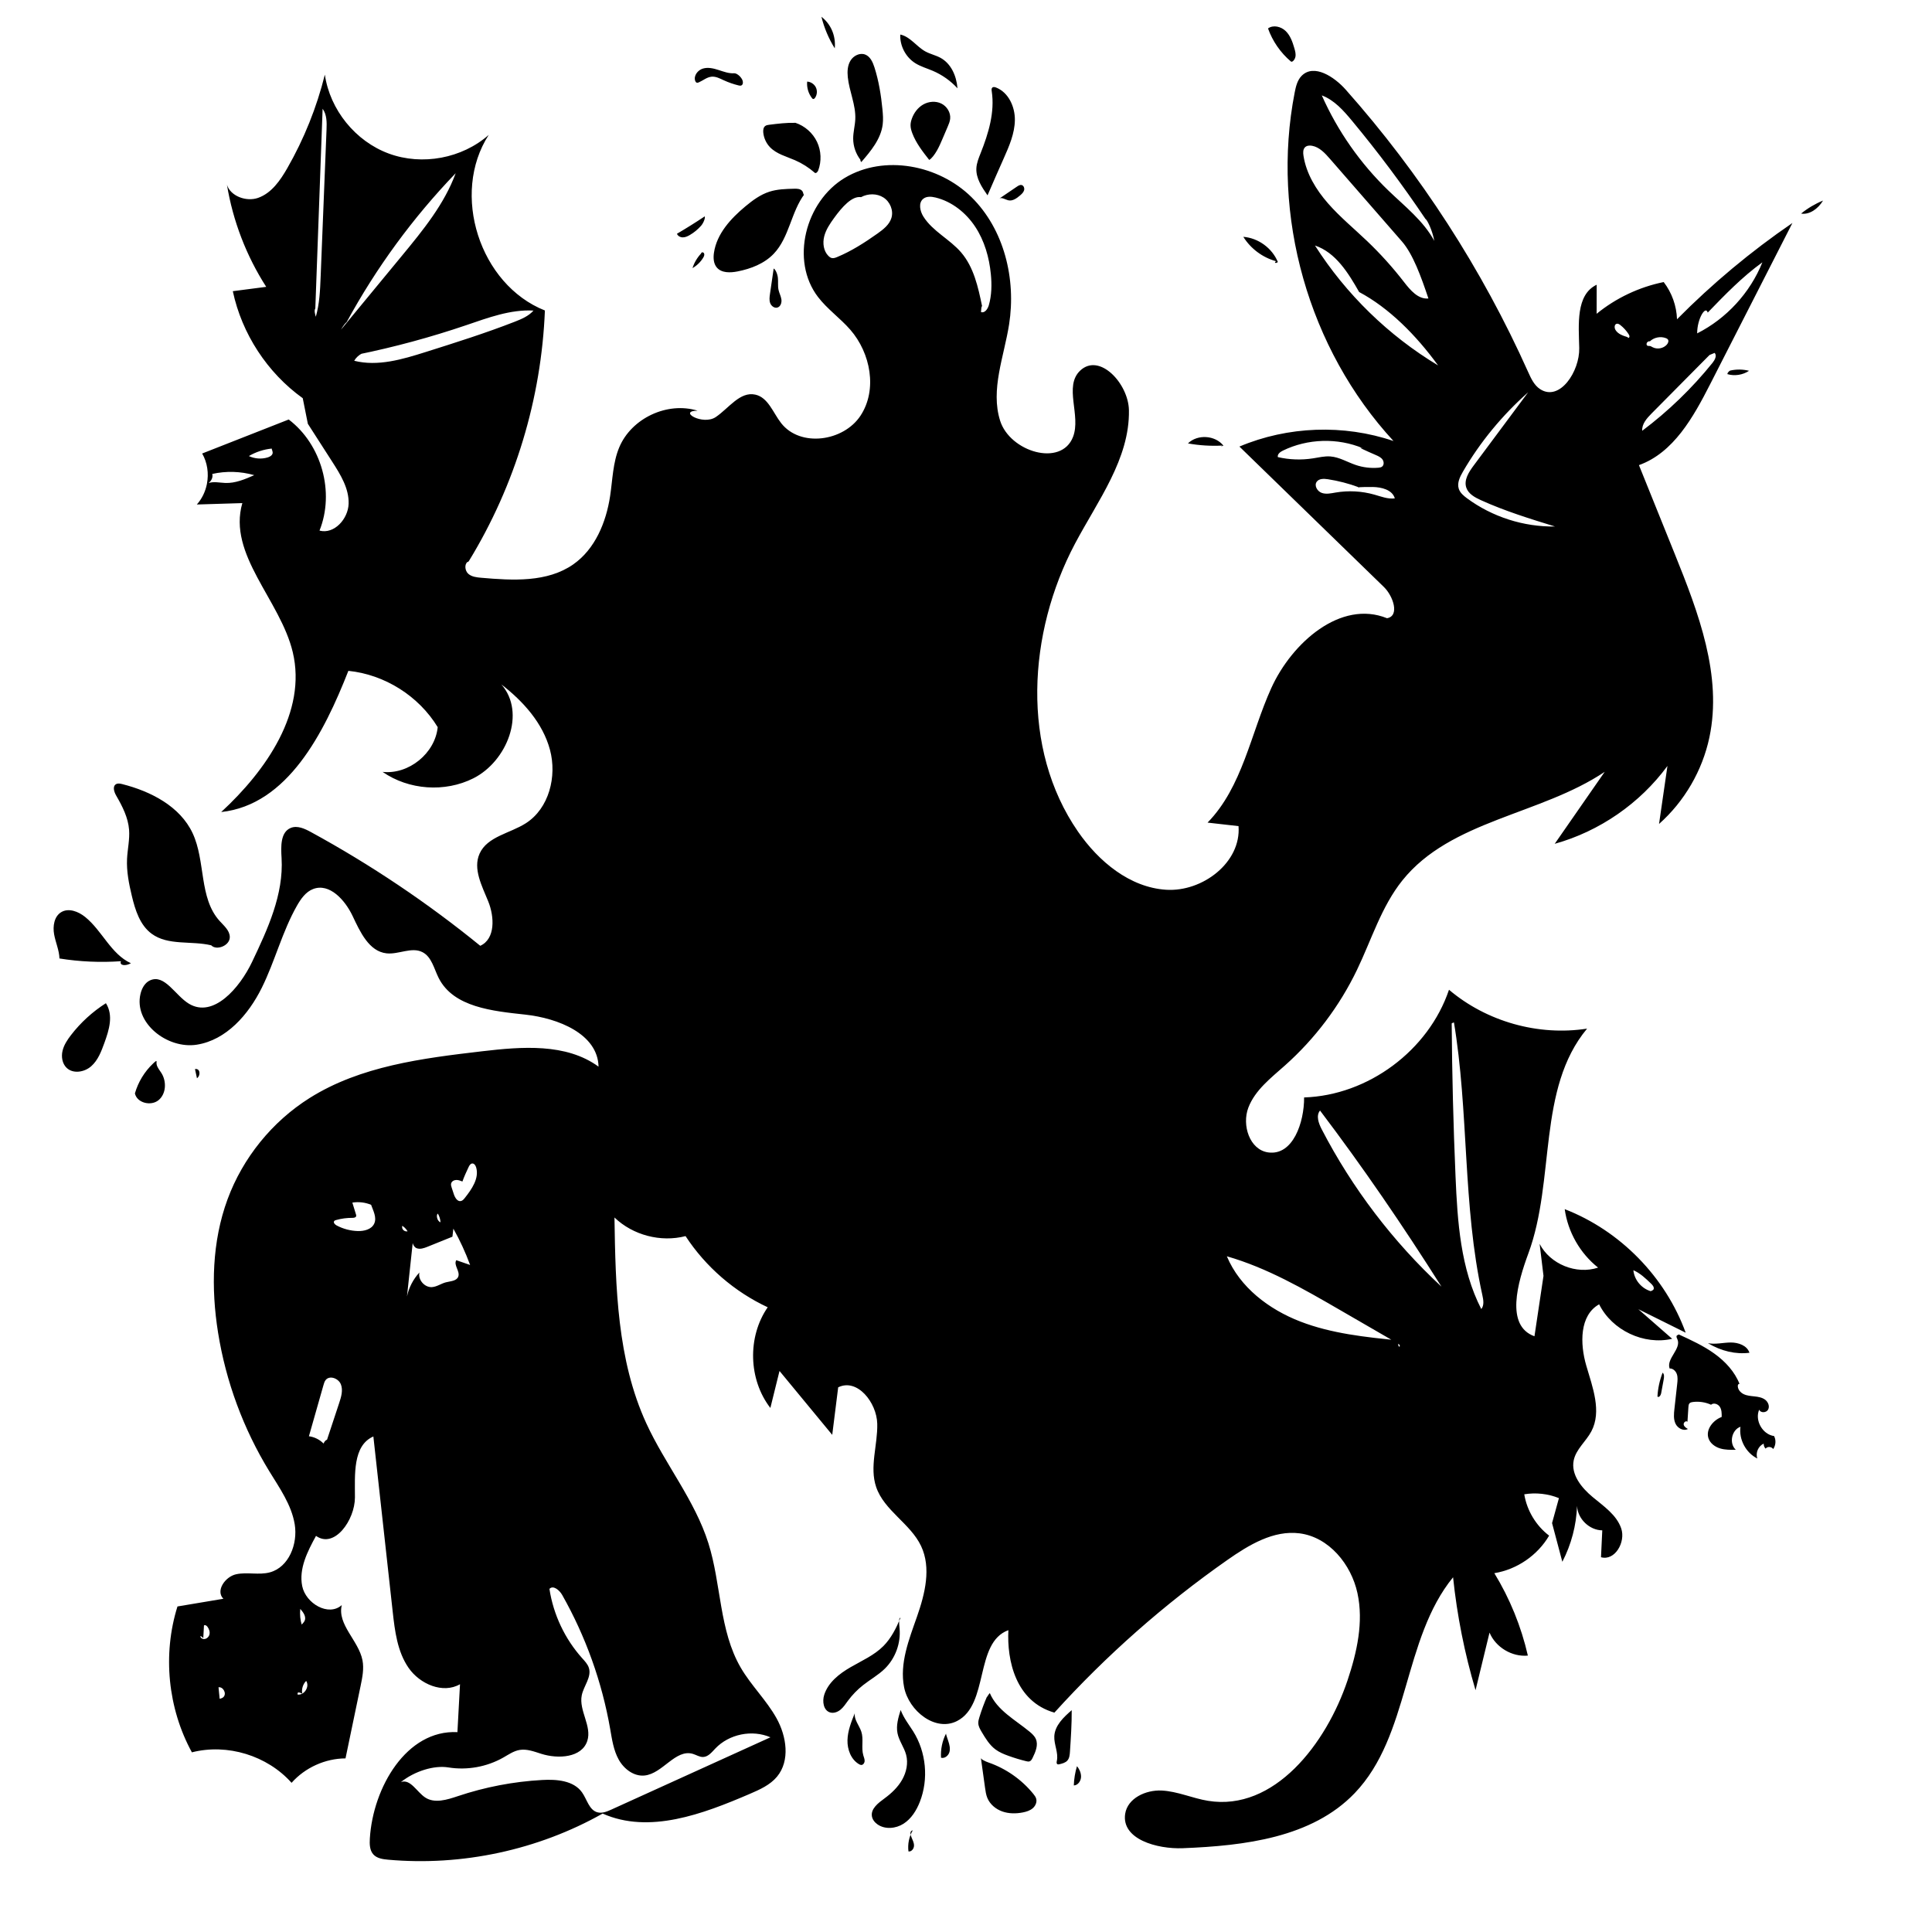 <?xml version="1.0" encoding="utf-8"?>
<svg version="1.1" xmlns="http://www.w3.org/2000/svg" xmlns:xlink="http://www.w3.org/1999/xlink" x="0px" y="0px" width="2000px"
	 height="2000px" viewBox="0 0 2000 2000" style="enable-background:new 0 0 2000 2000;" xml:space="preserve">
<g id="Layer_3">
	<path class="st1" d="M1406.53,504.39c-1.51,0.1-1.61,0.21,0.71,0.26C1407,504.56,1406.77,504.47,1406.53,504.39z M1406.53,504.39
		c-1.51,0.1-1.61,0.21,0.71,0.26C1407,504.56,1406.77,504.47,1406.53,504.39z M1406.53,504.39c-1.51,0.1-1.61,0.21,0.71,0.26
		C1407,504.56,1406.77,504.47,1406.53,504.39z M1406.53,504.39c-1.51,0.1-1.61,0.21,0.71,0.26
		C1407,504.56,1406.77,504.47,1406.53,504.39z M1406.53,504.39c-1.51,0.1-1.61,0.21,0.71,0.26
		C1407,504.56,1406.77,504.47,1406.53,504.39z M1406.53,504.39c-1.51,0.1-1.61,0.21,0.71,0.26
		C1407,504.56,1406.77,504.47,1406.53,504.39z M1406.53,504.39c-1.51,0.1-1.61,0.21,0.71,0.26
		C1407,504.56,1406.77,504.47,1406.53,504.39z M1406.53,504.39c-1.51,0.1-1.61,0.21,0.71,0.26
		C1407,504.56,1406.77,504.47,1406.53,504.39z M1406.53,504.39c-1.51,0.1-1.61,0.21,0.71,0.26
		C1407,504.56,1406.77,504.47,1406.53,504.39z M1406.53,504.39c-1.51,0.1-1.61,0.21,0.71,0.26
		C1407,504.56,1406.77,504.47,1406.53,504.39z M1406.53,504.39c-1.51,0.1-1.61,0.21,0.71,0.26
		C1407,504.56,1406.77,504.47,1406.53,504.39z M1406.53,504.39c-1.51,0.1-1.61,0.21,0.71,0.26
		C1407,504.56,1406.77,504.47,1406.53,504.39z M1406.53,504.39c-1.51,0.1-1.61,0.21,0.71,0.26
		C1407,504.56,1406.77,504.47,1406.53,504.39z M1406.53,504.39c-1.51,0.1-1.61,0.21,0.71,0.26
		C1407,504.56,1406.77,504.47,1406.53,504.39z M1406.53,504.39c-1.51,0.1-1.61,0.21,0.71,0.26
		C1407,504.56,1406.77,504.47,1406.53,504.39z M1406.53,504.39c-1.51,0.1-1.61,0.21,0.71,0.26
		C1407,504.56,1406.77,504.47,1406.53,504.39z M1406.53,504.39c-1.51,0.1-1.61,0.21,0.71,0.26
		C1407,504.56,1406.77,504.47,1406.53,504.39z M1406.53,504.39c-1.51,0.1-1.61,0.21,0.71,0.26
		C1407,504.56,1406.77,504.47,1406.53,504.39z M1406.53,504.39c-1.51,0.1-1.61,0.21,0.71,0.26
		C1407,504.56,1406.77,504.47,1406.53,504.39z M1406.53,504.39c-1.51,0.1-1.61,0.21,0.71,0.26
		C1407,504.56,1406.77,504.47,1406.53,504.39z M1696.63,481.5c35.83-12.86,56.29-49.64,73.59-83.54
		c28.43-55.71,56.85-111.41,85.28-167.12c-42.87,29.33-82.93,62.75-119.47,99.67c-0.44-13.85-5.33-27.53-13.78-38.52
		c-25.34,5.13-49.38,16.51-69.42,32.84c0.02-10.02,0.03-20.05,0.05-30.08c-21.79,10.41-18.61,41.44-18.07,65.58
		s-20.16,55.64-40.44,42.54c-6.22-4.02-9.49-11.18-12.52-17.94c-47.58-106.21-111.48-205.1-188.77-292.12
		c-11.92-13.42-32.84-27.08-45.55-14.41c-4.51,4.51-6.07,11.11-7.29,17.38c-24.83,127.29,14.34,265.43,102.28,360.75
		c-51.5-17.49-109.38-15.41-159.49,5.75c49.86,48.46,99.72,96.92,149.58,145.38c9.69,9.42,16.54,30.06,3.21,32.31
		c-47.92-19.4-98.56,25.37-119.87,72.47c-21.31,47.11-29.77,102.14-65.9,139.12c10.69,1.21,21.38,2.42,32.06,3.63
		c2.91,37.61-37.33,68.29-74.97,65.88c-37.65-2.42-69.79-29.21-91.24-60.24c-59.37-85.94-51.97-205.65-3.11-297.97
		c23.55-44.5,56.76-87.91,55.86-138.24c-0.49-27.5-30.47-59.87-50.46-40.98c-17.25,16.32,1.15,46.49-7.41,68.64
		c-12.17,31.5-65.34,15.41-75.48-16.81c-10.14-32.21,4.08-66.34,9.31-99.71c7.37-46.99-5.09-98.37-39-131.74
		c-33.9-33.36-90.28-44.32-131.09-19.89c-40.81,24.44-56.64,85.56-27.72,123.32c9.64,12.59,22.96,21.89,33.38,33.84
		c21.11,24.18,28.27,62.2,10.62,89.01c-17.66,26.81-62.35,33.01-82.15,7.74c-8.41-10.74-13.42-26.56-26.73-29.52
		c-15.9-3.54-27.44,14.05-40.93,23.18c-13.48,9.14-39.79-6.35-18.88-6.57c-31.28-9.63-68.46,7.79-81.09,37.99
		c-6.61,15.83-6.88,33.46-9.44,50.42c-4.12,27.21-15.56,54.88-38.1,70.66c-26.92,18.85-62.73,16.75-95.47,13.88
		c-4.68-0.41-9.71-0.97-13.23-4.08c-3.52-3.11-4.17-9.74-0.86-12.27c0.8,0,1-0.19,1.73-1.39c47.52-77.79,74.8-167.84,78.42-258.93
		c-67.59-26.8-97.63-120.68-58.17-181.74c-27.63,24.32-68.85,32.02-103.39,19.31c-34.54-12.71-60.95-45.3-66.23-81.72
		c-8.39,33.85-21.51,66.52-38.85,96.78c-7.32,12.76-16.37,25.9-30.24,30.78c-12.3,4.33-28.62-1.83-32.25-13.52
		c6.19,37.48,20.1,73.67,40.64,105.63c-11.53,1.5-23.05,2.99-34.58,4.49c9.38,44.15,35.73,84.48,72.4,110.79
		c1.76,8.83,3.52,17.65,5.28,26.48c8.45,13.15,16.9,26.3,25.35,39.45c8.51,13.24,17.33,27.55,16.86,43.28
		c-0.47,15.72-14.94,31.9-30.14,27.84c15.92-39.68,2.19-89.19-31.88-115.01c-29.86,11.73-59.73,23.47-89.59,35.2
		c5.43,9.39,6.98,20.74,4.93,31.37c-0.03,0.13-0.05,0.27-0.08,0.41c-1.57,7.76-5.07,15.11-10.37,21.01
		c15.7-0.48,31.4-0.96,47.1-1.44c-15.42,53.39,39.31,100.25,52.2,154.31c14.72,61.73-27.42,122.49-74.09,165.5
		c68.75-7.46,106.39-81.81,131.66-146.17c37.57,3.8,72.84,26.03,92.48,58.3c-2.71,27.1-29.98,49.24-57.06,46.31
		c27.06,18.8,64.5,21.45,93.95,6.65c34.88-17.53,54.79-67.88,29.01-97.2c22.64,17.47,42.88,39.99,50.3,67.6
		c7.42,27.62-0.92,60.77-25.03,76.15c-16.42,10.48-39.82,13.63-47.81,31.4c-7.08,15.75,2.44,33.42,8.93,49.43
		c6.5,16,7.5,38.88-8.24,45.99c-54.66-44.51-113.42-83.97-175.3-117.74c-6.47-3.53-14.11-7.08-20.92-4.27
		c-10.79,4.46-10.15,19.55-9.46,31.19c2.25,37.65-14.37,73.57-30.59,107.62c-12.74,26.72-39.96,58.44-65.32,43.17
		c-14.25-8.58-25.09-31.05-40.25-24.18c-5.38,2.43-8.5,8.2-9.87,13.94c-7.21,30.08,27.75,57.47,58.3,52.64s53.42-31.07,67.18-58.77
		c13.75-27.7,21.23-58.33,36.53-85.21c4.03-7.07,9.07-14.25,16.67-17.16c17.04-6.52,33.12,11.49,40.92,27.99
		c7.79,16.49,16.96,36.6,35.1,38.59c12.5,1.36,25.9-6.94,37.12-1.26c9.65,4.89,12.01,17.24,16.9,26.89
		c15.35,30.28,55.94,34.13,89.7,37.81c33.75,3.68,74.96,19.91,75.73,53.85c-33.63-24.49-79.39-20.73-120.71-15.89
		c-61.73,7.23-125.77,15.26-178.37,48.36c-38.79,24.41-69.17,61.92-85,104.93c-16.1,43.74-17.15,91.92-9.79,137.94
		c8.1,50.66,26.22,99.7,53.01,143.46c10.68,17.46,23.02,34.8,26.35,55c3.32,20.2-6,44.37-25.76,49.71
		c-11.28,3.05-23.46-0.52-34.88,1.97c-11.41,2.49-21.54,17.18-13.2,25.37c-15.85,2.66-31.69,5.31-47.54,7.97
		c-15.55,49.59-10.03,105.41,14.93,151c36.65-9.35,78.04,3.32,103.18,31.57c13.96-15.74,34.79-25.18,55.84-25.29
		c5.21-25.01,10.42-50.01,15.62-75.02c1.83-8.76,3.66-17.82,1.94-26.61c-3.99-20.39-26.36-36.9-21.41-57.08
		c-13.7,12.23-37.34-1.67-40.98-19.67c-3.63-18,5.48-35.86,14.3-51.97c19.05,13.62,40.28-16.41,40.29-39.83
		c0-23.42-2.39-53.7,19.08-63.07c6.66,60.35,13.32,120.7,19.98,181.06c2.24,20.34,4.83,41.63,16.47,58.46
		c11.65,16.83,35.48,27.13,53.24,16.96c-0.9,16.53-1.79,33.06-2.68,49.59c-52.72-2.63-87.38,57.29-90.65,109.97
		c-0.36,5.84-0.28,12.35,3.67,16.67c3.72,4.06,9.7,4.92,15.19,5.41c76.58,6.87,155.13-10.01,222.12-47.75
		c48.18,21.43,103.66,0.53,152.11-20.28c10.4-4.47,21.22-9.24,28.44-17.96c13.67-16.5,9.88-41.72-0.54-60.44
		c-10.42-18.72-26.32-33.9-37.08-52.43c-22.37-38.5-20.04-86.23-33.43-128.7c-14.04-44.57-44.85-81.78-64.33-124.26
		c-30.17-65.8-31.81-140.6-32.92-212.98c19.1,18.35,47.94,25.9,73.58,19.27c20.81,31.79,50.62,57.61,85.05,73.67
		c-21.16,30.57-19.99,74.82,2.75,104.23c3.16-12.77,6.31-25.53,9.47-38.3c18.19,22.05,36.39,44.09,54.58,66.13
		c2.05-16.39,4.1-32.78,6.16-49.18c19.71-9.77,39.91,15.7,40.44,37.69c0.53,21.99-8.2,44.66-1.13,65.49
		c8.28,24.4,35.42,37.76,46.47,61.03c10.76,22.66,4.1,49.48-4.19,73.16c-8.29,23.67-18.21,48.46-13.35,73.07
		c4.87,24.61,32.33,46.37,54.71,35.04c33.55-16.97,17.91-81.24,53.24-94.1c-1.56,31.08,7.32,73.81,47.64,85.36
		c53.55-59.15,113.75-112.28,179.1-158.06c22.26-15.59,47.73-30.99,74.69-27.54c30.38,3.88,53.45,31.98,59.93,61.92
		s-0.52,61.14-10.24,90.19c-22.03,65.81-75.99,135.96-144.49,124.78c-16.18-2.65-31.55-9.84-47.92-10.64
		c-16.37-0.81-35.31,7.88-37.81,24.08c-4.05,26.34,33.01,36.67,59.63,35.62c63.87-2.53,133.71-10.85,177.95-56.98
		c57.18-59.63,49.63-159.48,101.86-223.49c4.12,39.57,11.91,78.76,23.26,116.89c4.83-19.87,9.66-39.74,14.48-59.61
		c6.37,15.23,23.24,25.35,39.68,23.8c-6.86-30.07-18.63-59.01-34.71-85.32c23.37-3.79,44.76-18.44,56.72-38.87
		c-13.57-10.31-22.98-25.96-25.73-42.78c12.02-2,24.59-0.61,35.89,3.96c-2.37,8.61-4.75,17.23-7.12,25.84
		c3.54,13.35,7.09,26.7,10.63,40.05c9.28-17.85,14.52-37.78,15.24-57.88c0.54,13.37,12.73,25.2,26.11,25.35
		c-0.44,9.27-0.88,18.54-1.32,27.81c14.35,4.1,25.73-15.62,20.94-29.75c-4.8-14.13-18.23-23.09-29.69-32.64
		c-11.47-9.54-22.49-23.19-19.52-37.81c2.36-11.59,12.75-19.64,18.28-30.08c10.96-20.69,1.31-45.61-5.26-68.08
		c-6.57-22.46-7.12-52.06,13.33-63.45c13.35,26.93,46.31,42.5,75.59,35.71c-11.68-10.22-23.37-20.44-35.05-30.66
		c16.35,8.12,32.7,16.24,49.05,24.35c-21.02-57.8-67.88-105.66-125.23-127.9c3.23,23.58,15.88,45.74,34.55,60.51
		c-22.48,7.51-49.63-3.5-60.52-24.55c1.33,11.04,2.66,22.08,3.99,33.12c-3.11,20.84-6.23,41.68-9.34,62.52
		c-30.37-10.89-17.47-55.55-6.3-85.81c28.11-76.1,8.86-170.32,60.77-232.67c-50.45,7.84-104-7.24-142.95-40.24
		c-21.15,62.82-83.73,109.34-149.98,111.48c0.15,25.83-11.53,60.42-37.12,56.91c-19.29-2.65-27.55-28.24-20.58-46.42
		c6.97-18.17,23.35-30.67,37.89-43.62c31.01-27.62,56.49-61.43,74.51-98.84c15.08-31.31,25.28-65.57,47.01-92.68
		c50.07-62.46,143.02-67.8,209.47-112.43c-17.25,24.84-34.5,49.68-51.75,74.52c46.39-12.93,88.18-41.8,116.7-80.61
		c-2.9,20.02-5.81,40.04-8.71,60.06c26.28-23.32,44.83-55.2,52.12-89.57c13.57-64-11.35-129.21-35.82-189.89
		C1721.36,542.84,1709,512.17,1696.63,481.5z M1767.83,323.6c17.83-18.45,35.78-37.02,56.58-52.04
		c-12.69,31.55-37.16,58.21-67.51,73.55C1756.81,330.3,1765.56,315.78,1767.83,323.6z M1709.78,427.96
		c19.8-19.98,39.6-39.96,59.4-59.95c0.19-0.19,0.39-0.38,0.6-0.56c1.74-0.7,3.49-1.42,5.23-2.13c2.55,2.87,0.18,7.32-2.23,10.31
		c-21.22,26.33-45.72,50.01-72.76,70.31C1699.49,438.92,1704.82,432.97,1709.78,427.96z M233.21,499.96
		c-5.78-0.23-12.19-1.73-17.34,0.12c2.99-2.34,4.77-5.92,3.87-9.45c14.28-3.22,29.37-2.78,43.45,1.26
		C253.63,496.09,243.64,500.38,233.21,499.96z M282.09,469.71c-0.78,2.13-3.09,3.25-5.26,3.89c-6.3,1.85-13.27,1.3-19.21-1.49
		c7.25-4.27,15.42-6.93,23.78-7.76C280.85,464.67,282.88,467.59,282.09,469.71z M351.15,1452.29c-4.2,12.71-8.41,25.41-12.61,38.12
		c-2.03,0.66-2.81,2.3-3.6,3.94c-4.02-4.1-9.45-6.81-15.15-7.55c5.03-17.68,10.06-35.35,15.09-53.03c0.52-1.83,1.07-3.72,2.27-5.21
		c4.14-5.12,13.3-1.64,15.72,4.48C355.28,1439.17,353.22,1446.04,351.15,1452.29z M387.35,1266.77c-2.79,5.94-10.39,7.79-16.95,7.61
		c-7.65-0.22-15.23-2.23-21.98-5.83c-1.71-0.92-3.62-2.91-2.47-4.48c0.45-0.62,1.23-0.88,1.97-1.08c5.46-1.54,11.14-2.3,16.81-2.27
		c1.56,0.01,3.57-0.23,3.97-1.75c0.17-0.62-0.02-1.27-0.21-1.88c-1.24-4.05-2.48-8.1-3.73-12.15c6.52-1.05,13.32-0.25,19.41,2.29
		C386.15,1252.96,390.37,1260.32,387.35,1266.77z M466.99,1225.2c0.51-2.21,2.88-3.58,5.15-3.69c2.26-0.12,4.45,0.74,6.56,1.58
		c1.81-5.17,4.1-10.05,6.39-14.93c0.78-1.67,1.89-3.58,3.74-3.72c2.08-0.16,3.5,2.06,4.09,4.07c3.27,11.25-4.48,22.46-11.77,31.63
		c-1.07,1.35-2.27,2.78-3.95,3.17c-3.7,0.86-6.24-3.57-7.43-7.18c-0.73-2.23-1.47-4.47-2.2-6.7
		C467.12,1228.06,466.66,1226.61,466.99,1225.2z M474.39,1321.58c-1.78,4.62-8.1,4.64-12.88,5.89c-4.9,1.27-9.23,4.58-14.28,4.93
		c-7.7,0.53-14.7-7.57-13.06-15.12c-6.41,6.92-10.91,15.6-12.86,24.82c1.97-18.42,3.94-36.83,5.91-55.26
		c0.51,2.08,1.91,4.42,4.01,5.26c3.63,1.46,7.71-0.01,11.35-1.47c8.59-3.47,17.18-6.93,25.77-10.4c0.33-2.78,0.66-5.56,0.98-8.34
		c6.77,12.04,12.57,24.63,17.33,37.6c-4.77-1.65-9.54-3.3-14.32-4.96C469.27,1309.59,476.51,1316.05,474.39,1321.58z
		 M640.51,1821.57c5.38,9.66,15.65,17.53,26.66,16.44c18.83-1.85,32.06-27.82,50.18-22.38c3.52,1.06,6.79,3.31,10.46,3.21
		c5.26-0.14,9-4.89,12.62-8.71c14.24-15.03,38.15-19.91,57.15-11.68c-54.87,24.93-109.74,49.85-164.61,74.78
		c-4.61,2.09-9.7,4.23-14.57,2.86c-8.61-2.41-10.73-13.38-15.91-20.66c-8.74-12.28-26.24-13.63-41.28-12.79
		c-29.65,1.64-59.08,7.29-87.24,16.73c-11.09,3.71-23.99,7.83-33.76,1.41c-8.78-5.76-15.29-19.55-25.16-15.98
		c14.22-11.38,34.3-17.56,49.06-15.17c19.41,3.15,39.85-0.53,56.95-10.24c5.39-3.06,10.63-6.77,16.74-7.83
		c7.61-1.32,15.22,1.69,22.59,4.01c17.48,5.52,41.88,4.06,47.57-13.37c4.99-15.28-8.89-31.41-5.73-47.17
		c1.97-9.76,10.34-18.83,7.41-28.34c-1.2-3.92-4.17-7-6.9-10.04c-17.96-19.98-29.92-45.28-33.96-71.84
		c3.89-4.17,10.37,1.3,13.18,6.26c24.32,42.95,41.21,90.09,49.69,138.72C633.55,1800.68,635.13,1811.91,640.51,1821.57z
		 M1709.15,1328.79c1.55,1.49,3.23,3.39,2.77,5.49c-0.36,1.67-3.01,2.13-3.08,2.35c-9.58-2.77-17.06-11.77-17.97-21.71
		C1697.92,1318,1703.62,1323.45,1709.15,1328.79z M1399.69,125.14c26.98,32.51,52.31,66.38,75.88,101.43
		c1.78,0.88,7.14,11.51,9.2,22.78c-11.23-20.74-30.46-35.68-47.45-52.04c-29.06-28-52.64-61.68-69-98.57
		C1381.28,103.59,1390.86,114.5,1399.69,125.14z M1350.96,152.44c1.82-1.78,4.67-2,7.18-1.56c7.7,1.37,13.45,7.62,18.58,13.52
		c24.86,28.52,49.71,57.05,74.57,85.57c11.45,13.14,19.82,36.43,27.4,59.01c-10.57,1.06-18.74-8.59-25.24-17
		c-11.63-15.06-24.4-29.23-38.16-42.37c-13.58-12.96-28.16-24.95-40.52-39.07c-12.36-14.13-22.58-30.84-25.42-49.39
		C1348.88,158.11,1348.77,154.59,1350.96,152.44z M1322.82,473.19c-0.7-2.98,2.42-5.35,5.17-6.69
		c25.63-12.55,56.69-13.45,83.01-2.43c-7.58-2.1,2.83,2.45,13.25,6.99c2.55,1.11,5.23,2.32,6.87,4.57c1.65,2.24,1.77,5.86-0.49,7.49
		c-1.08,0.77-2.47,0.96-3.79,1.07c-7.9,0.67-15.94-0.31-23.44-2.87c-8.75-2.98-16.95-8.11-26.17-8.81
		c-6.07-0.46-12.08,1.06-18.09,1.99C1347.09,476.38,1334.69,475.93,1322.82,473.19z M1422.64,512.01
		c-12.93-3.65-26.67-4.39-39.91-2.15c-4.81,0.82-9.85,2.01-14.45,0.39c-4.6-1.62-8.05-7.49-5.26-11.49
		c2.4-3.43,7.44-3.31,11.58-2.67c10.89,1.69,21.6,4.47,31.93,8.3c2.46-0.17,8.7-0.33,14.43-0.26c9.24,0.12,20.41,2.9,22.94,11.79
		C1436.69,516.84,1429.63,513.99,1422.64,512.01z M1361.25,254.15c21.49,7.2,34.52,28.45,45.73,48.15
		c30.89,16.46,58.77,44.43,81.73,75.99C1437.42,347.46,1393.42,304.6,1361.25,254.15z M1407.24,504.65
		c-0.24-0.09-0.47-0.18-0.71-0.26C1405.02,504.49,1404.92,504.6,1407.24,504.65z M1406.53,504.39c-1.51,0.1-1.61,0.21,0.71,0.26
		C1407,504.56,1406.77,504.47,1406.53,504.39z M1406.53,504.39c-1.51,0.1-1.61,0.21,0.71,0.26
		C1407,504.56,1406.77,504.47,1406.53,504.39z M1406.53,504.39c-1.51,0.1-1.61,0.21,0.71,0.26
		C1407,504.56,1406.77,504.47,1406.53,504.39z M1406.53,504.39c-1.51,0.1-1.61,0.21,0.71,0.26
		C1407,504.56,1406.77,504.47,1406.53,504.39z M1406.53,504.39c-1.51,0.1-1.61,0.21,0.71,0.26
		C1407,504.56,1406.77,504.47,1406.53,504.39z M1406.53,504.39c-1.51,0.1-1.61,0.21,0.71,0.26
		C1407,504.56,1406.77,504.47,1406.53,504.39z M1406.53,504.39c-1.51,0.1-1.61,0.21,0.71,0.26
		C1407,504.56,1406.77,504.47,1406.53,504.39z M1406.53,504.39c-1.51,0.1-1.61,0.21,0.71,0.26
		C1407,504.56,1406.77,504.47,1406.53,504.39z M1406.53,504.39c-1.51,0.1-1.61,0.21,0.71,0.26
		C1407,504.56,1406.77,504.47,1406.53,504.39z M1406.53,504.39c-1.51,0.1-1.61,0.21,0.71,0.26
		C1407,504.56,1406.77,504.47,1406.53,504.39z M1406.53,504.39c-1.51,0.1-1.61,0.21,0.71,0.26
		C1407,504.56,1406.77,504.47,1406.53,504.39z M1406.53,504.39c-1.51,0.1-1.61,0.21,0.71,0.26
		C1407,504.56,1406.77,504.47,1406.53,504.39z M1406.53,504.39c-1.51,0.1-1.61,0.21,0.71,0.26
		C1407,504.56,1406.77,504.47,1406.53,504.39z M1406.53,504.39c-1.51,0.1-1.61,0.21,0.71,0.26
		C1407,504.56,1406.77,504.47,1406.53,504.39z M1406.53,504.39c-1.51,0.1-1.61,0.21,0.71,0.26
		C1407,504.56,1406.77,504.47,1406.53,504.39z M1406.53,504.39c-1.51,0.1-1.61,0.21,0.71,0.26
		C1407,504.56,1406.77,504.47,1406.53,504.39z M1406.53,504.39c-1.51,0.1-1.61,0.21,0.71,0.26
		C1407,504.56,1406.77,504.47,1406.53,504.39z M1406.53,504.39c-1.51,0.1-1.61,0.21,0.71,0.26
		C1407,504.56,1406.77,504.47,1406.53,504.39z M1406.53,504.39c-1.51,0.1-1.61,0.21,0.71,0.26
		C1407,504.56,1406.77,504.47,1406.53,504.39z M1406.53,504.39c-1.51,0.1-1.61,0.21,0.71,0.26
		C1407,504.56,1406.77,504.47,1406.53,504.39z M1685.08,349.05c-4.89-1.44-10.23-3.22-12.8-7.62c-1.24-2.12-1.15-5.61,1.23-6.25
		c1.41-0.38,2.83,0.51,3.98,1.42c3.29,2.61,6.15,5.77,8.43,9.31c0.57,0.89,1.13,1.95,0.82,2.97
		C1686.42,349.9,1684.75,350.34,1685.08,349.05z M1707.83,353.46c4.33-4.23,11.2-5.6,16.82-3.37c0.67,0.27,1.35,0.6,1.81,1.15
		c1.32,1.55,0.4,3.98-0.95,5.5c-3.6,4.05-10.06,5.21-14.84,2.66c-0.9-0.48-1.77-1.08-2.77-1.23c-0.86-0.12-1.8,0.08-2.55-0.34
		c-1.21-0.69-1.06-2.64-0.05-3.6S1707.77,353.01,1707.83,353.46z M1581.93,406.11c-18.81,25.29-37.63,50.58-56.44,75.87
		c-4.99,6.71-10.26,14.92-7.58,22.85c2.18,6.46,8.87,10.1,15.07,12.92c24.75,11.24,50.8,19.28,76.78,27.28
		c-32.45,0.5-64.96-9.92-91.08-29.18c-3.56-2.63-7.18-5.65-8.56-9.86c-1.94-5.94,1.13-12.25,4.26-17.66
		C1532.23,457.54,1555.23,429.76,1581.93,406.11z M326.42,319.27c2.52-68.89,5.03-137.78,7.55-206.67
		c4.47,6.06,4.35,14.24,4.05,21.77c-2.03,50.74-4.06,101.47-6.09,152.21c-0.56,13.91-1.14,27.99-5.02,41.36
		C326.01,324.65,325.1,321.37,326.42,319.27z M358.86,333.44c30.51-56.11,68.58-108.11,112.87-154.14
		c-11.77,32.07-33.9,59.09-55.63,85.44c-21.03,25.49-42.05,50.98-63.08,76.48C355.14,337.37,357.93,333.91,358.86,333.44z
		 M370.21,367.06c38.07-7.76,75.65-17.93,112.44-30.44c22.63-7.7,45.75-16.41,69.62-15.12c-5.03,5.74-12.38,8.81-19.49,11.59
		c-30.22,11.78-61.17,21.55-92.1,31.31c-24.03,7.59-49.58,15.24-74.01,9.07c1.89-3.33,4.9-6.01,8.35-7.72
		C375.19,365.73,375.38,365.7,370.21,367.06z M251.66,1703.89c0.8-0.75,0.3-2.37-0.79-2.54
		C249.79,1701.18,248.82,1702.57,251.66,1703.89z M312.87,1753.25c-0.87-4.7,0.7-9.78,4.07-13.18c3.89,5.83-1.93,15.1-8.87,14.13
		C307.92,1752.5,307.78,1750.79,312.87,1753.25z M312.6,1682.81c-1.76-5.56-2.37-11.48-1.77-17.28c2.63,3.03,5.42,6.54,5.04,10.53
		C315.49,1680.05,309.69,1683.03,312.6,1682.81z M227.69,1761.62c-0.49-4.99-0.99-9.97-1.48-14.96c4.8-0.67,8.53,6.24,5.32,9.89
		S221,1757.39,227.69,1761.62z M210.44,1695.77c0.23-4.35,0.47-8.71,0.7-13.06c1.04-0.95,2.68,0.09,3.54,1.21
		c1.82,2.39,2.9,5.54,2.06,8.42c-0.84,2.88-4.02,5.11-6.88,4.22S205.9,1691.15,210.44,1695.77z M1016.65,316.95
		c-4.07-19.72-8.58-40.36-21.69-55.64c-11.72-13.66-29.38-21.81-39.01-37.01c-3.63-5.73-5.47-14.3-0.17-18.54
		c3.44-2.75,8.4-2.33,12.68-1.29c16.9,4.11,31.45,15.71,41.05,30.22s14.51,31.75,16.21,49.06c1.06,10.77,0.9,21.79-2.08,32.19
		c-1.12,3.91-4.33,8.55-8.12,7.09C1015.71,320,1015.91,316.96,1016.65,316.95z M833.02,200.62c-14.14,18.65-15.86,45.09-32.01,62.03
		c-9.77,10.25-23.66,15.62-37.55,18.34c-7.5,1.47-16.5,1.75-21.43-4.09c-3.43-4.07-3.72-9.94-2.95-15.21
		c2.85-19.63,17.38-35.45,32.63-48.13c7.44-6.19,15.42-12.07,24.62-15.06c8.25-2.68,17.06-2.92,25.74-3.13
		c2.83-0.07,5.99-0.02,8.04,1.94C832.16,199.26,831.45,203.73,833.02,200.62z M843.38,178.8c-6.09-5.33-13.01-9.72-20.42-12.95
		c-8.95-3.9-18.99-6.37-25.79-13.39c-3.97-4.1-6.5-9.58-7.04-15.27c-0.23-2.44,0.06-5.26,2.01-6.75c1.18-0.89,2.71-1.1,4.18-1.29
		c8.89-1.11,17.77-2.22,27.17-1.99c9.67,3.21,17.91,10.49,22.28,19.69c4.37,9.2,4.82,20.19,1.21,29.71
		C846.49,177.85,844.67,179.93,843.38,178.8z M891.05,165.83c-5.02-6.29-7.83-14.3-7.84-22.35c-0.01-6.71,1.87-13.3,2.18-20.01
		c0.68-14.82-6.27-28.93-7.77-43.68c-0.6-5.87-0.24-12.13,2.87-17.15c3.11-5.02,9.6-8.28,15.11-6.18c5.31,2.03,7.91,7.92,9.64,13.33
		c4.49,14.06,6.84,28.73,8.27,43.42c0.51,5.26,0.91,10.59,0.23,15.83c-1.94,14.96-12.24,27.3-22.11,38.71
		C890.27,166.54,890.52,164.02,891.05,165.83z M961.92,165.55c-6.79-8.63-13.69-17.45-17.55-27.73c-1-2.66-1.8-5.46-1.77-8.3
		c0.02-2.22,0.54-4.41,1.28-6.51c2.14-6.11,6.24-11.65,11.87-14.85c5.63-3.19,12.83-3.82,18.65-0.98s9.87,9.31,9.21,15.75
		c-0.3,2.89-1.45,5.61-2.59,8.28c-1.77,4.15-3.55,8.3-5.32,12.45c-1.77,4.15-3.55,8.32-5.8,12.23
		C967.43,160.18,964.42,164.15,961.92,165.55z M1022.29,202.22c-5.89-8.42-12.04-17.68-11.56-27.95c0.26-5.48,2.41-10.67,4.44-15.77
		c8.12-20.42,14.78-42.39,11.46-64.11c-0.2-1.29-0.35-2.8,0.59-3.69c1-0.95,2.62-0.61,3.9-0.1c12.89,5.05,19.67,19.96,19.47,33.8
		c-0.2,13.84-5.92,26.93-11.54,39.57C1033.46,176.57,1027.86,189.18,1022.29,202.22z M991.19,91.42
		c-7.12-7.77-15.91-13.99-25.6-18.12c-6.15-2.62-12.71-4.44-18.34-8.05c-9.76-6.25-15.81-17.9-15.3-29.48
		c10.3,2.12,16.71,12.37,25.91,17.44c5,2.76,10.76,3.93,15.77,6.67C984.3,65.73,990.1,78.04,991.19,91.42z M760.06,75.85
		c-5.53,0.36-10.89-1.67-16.16-3.37c-5.27-1.7-10.98-3.09-16.28-1.48c-5.3,1.61-9.71,7.32-7.99,12.59c0.27,0.83,0.76,1.69,1.59,1.97
		c0.74,0.25,1.55-0.03,2.27-0.34c4.42-1.94,8.34-5.39,13.15-5.83c4.4-0.4,8.54,1.83,12.55,3.68c4.93,2.27,10.08,4.07,15.36,5.35
		c0.88,0.21,1.81,0.41,2.67,0.12c2.3-0.79,2.15-4.17,1.01-6.31C766.09,78.19,762.09,75.72,760.06,75.85z M840.65,101.67
		c-3.79-4.81-5.65-11.1-5.07-17.2c3.76,0.22,7.32,2.58,8.98,5.96c1.66,3.38,1.36,7.64-0.77,10.75c-0.43,0.64-1.03,1.28-1.8,1.31
		C841.21,102.51,840.49,101.52,840.65,101.67z M864.15,50.04c-6.28-10.07-10.96-21.14-13.81-32.67
		C859.68,24.6,865.39,36.31,864.15,50.04z M729.54,223.98c-9.41,6.28-19,12.28-28.75,18c0.86,2.4,3.57,3.76,6.13,3.74
		c2.55-0.02,4.96-1.14,7.17-2.43c4.39-2.55,8.35-5.82,11.7-9.63C728.35,230.72,730.26,225.56,729.54,223.98z M725.77,262.41
		c-4.04,4.3-7.11,9.51-8.91,15.14c4.51-2.57,8.35-6.3,11.05-10.72c0.79-1.29,1.5-2.83,1.03-4.27
		C728.48,261.13,726.21,260.42,725.77,262.41z M800.91,277.94c-1.27,8.75-2.54,17.51-3.82,26.26c-0.46,3.19-0.91,6.53,0.2,9.55
		c1.11,3.02,4.35,5.52,7.45,4.64c3.31-0.93,4.66-5.06,4.16-8.46c-0.49-3.4-2.24-6.49-2.97-9.85c-0.89-4.09-0.22-8.35-0.67-12.51
		C804.82,283.42,802.74,278.91,800.91,277.94z M1034.58,205.51c6.07-4.12,12.14-8.24,18.22-12.36c1.44-0.97,3.11-2,4.8-1.59
		c2.2,0.53,3.16,3.35,2.5,5.51c-0.66,2.16-2.43,3.78-4.15,5.26c-3.52,3.03-7.91,6.16-12.4,4.97
		C1040.55,206.52,1037.02,204.03,1034.58,205.51z M1864.5,221.08c6.86-5.55,14.53-10.1,22.7-13.46
		C1882.04,216.34,1872.83,222.56,1864.5,221.08z M1791.19,383.59c6.37-1.44,13.08-1.35,19.41,0.26c-6.49,4.35-14.94,5.65-22.43,3.45
		C1788.34,385.08,1791.04,383.49,1791.19,383.59z M1336.28,63.61c-10.69-9.06-18.93-20.98-23.64-34.18
		c5.44-3.97,13.55-1.95,18.36,2.77c4.81,4.71,7.07,11.38,8.95,17.85c0.84,2.9,1.65,5.95,1.03,8.9
		C1340.36,61.89,1337.71,64.83,1336.28,63.61z M1321,270.41c-13.93-3.78-26.3-12.99-33.91-25.25c15.47,1.22,29.85,11.71,35.73,26.06
		C1321.31,272.85,1318.14,272.3,1321,270.41z M1265.53,461.23c-11.96,0.66-23.99-0.09-35.77-2.22c9.88-9.68,28.14-8.54,36.73,2.31
		C1264.5,462.04,1262.5,462.76,1265.53,461.23z M1737.95,1381.44c12.64,5.8,25.37,11.64,36.67,19.75
		c11.3,8.11,21.2,18.73,26.23,31.69c-0.41-0.91-1.74,0.2-1.85,1.19c-0.41,3.86,2.51,7.43,6,9.12s7.47,1.95,11.33,2.37
		c3.86,0.42,7.87,1.1,10.97,3.44c3.09,2.34,4.89,6.83,3.03,10.24s-7.94,3.66-9.22-0.01c-4.81,11.11,3.41,25.71,15.41,27.37
		c2.2,4.2,1.81,9.63-0.96,13.48c-1.57-2.65-5.94-2.91-7.82-0.48c-1.34-1.34-2.06-3.26-1.93-5.15c-5.66,2.43-8.74,9.62-6.59,15.39
		c-11.9-5.86-19.29-19.74-17.5-32.87c-9.2,3.23-12.05,17.28-4.82,23.83c-5.45,0.1-11.01,0.18-16.23-1.4
		c-5.22-1.58-10.14-5.11-11.98-10.25c-3.26-9.1,4.54-18.93,13.59-22.33c0.06-3.58,0.05-7.38-1.86-10.41
		c-1.91-3.02-6.49-4.63-9.15-2.24c-5.87-2.65-12.47-3.64-18.86-2.82c-1.25,0.16-2.58,0.44-3.44,1.36c-0.91,0.98-1.04,2.43-1.13,3.77
		c-0.33,5.12-0.66,10.24-0.99,15.35c-1.49-1.56-4.3,0.75-3.9,2.88s2.46,3.46,4.33,4.55c-4.55,2.56-10.59-0.78-12.81-5.51
		c-2.21-4.73-1.68-10.22-1.1-15.41c0.95-8.55,1.9-17.09,2.85-25.64c0.38-3.4,0.74-6.93-0.35-10.18c-1.1-3.24-4.1-6.11-7.52-5.88
		c-3.57-10.29,12.46-20.35,8.07-30.32c-0.45-1.03-1.13-2.1-0.86-3.19S1737.75,1381.69,1737.95,1381.44z M1768.08,1390.47
		c7.75,1.49,15.7-0.67,23.59-0.72c7.89-0.05,16.96,3.12,19.35,10.64C1796.78,1402.16,1781.95,1398.74,1768.08,1390.47z
		 M1721.12,1420.98c-3.06,7.9-4.87,16.28-5.34,24.74c1.54,1.38,3.44-1.27,3.82-3.3c0.87-4.73,1.74-9.46,2.61-14.18
		C1722.68,1425.62,1723.04,1422.56,1721.12,1420.98z M932.2,1674.76c-4.41,10.58-9.62,21.09-17.7,29.22
		c-9.53,9.59-22.26,15.12-33.96,21.88s-23.24,15.78-27.33,28.66c-2.14,6.73-0.81,15.93,5.9,18.13c3.78,1.24,8.01-0.32,11.07-2.86
		c3.06-2.54,5.25-5.95,7.61-9.16c4.47-6.05,9.76-11.51,15.67-16.17c7.39-5.83,15.76-10.44,22.49-17.03
		c10.94-10.71,16.72-26.48,15.28-41.72C930.77,1680.77,930.12,1674.6,932.2,1674.76z M884.86,1773.51
		c-3.62,8.97-7.29,18.18-7.55,27.84s3.59,20.05,11.94,24.93c0.71,0.41,1.47,0.79,2.29,0.81c2.01,0.05,3.46-2.13,3.52-4.14
		c0.06-2.01-0.81-3.92-1.37-5.85c-2.31-7.94,0.55-16.76-2.09-24.59C889.48,1786.22,883.92,1779.98,884.86,1773.51z M1022.04,1755.58
		c-3.14,7.2-5.88,14.59-8.18,22.1c-0.62,2-1.21,4.06-1.13,6.16c0.12,3.3,1.86,6.3,3.55,9.14c3.92,6.58,7.99,13.32,14.1,17.93
		c4.06,3.06,8.83,5.01,13.61,6.73c5.99,2.16,12.09,4.01,18.28,5.53c1.19,0.29,2.46,0.57,3.6,0.15c1.52-0.55,2.37-2.13,3.08-3.58
		c3.02-6.15,6.09-13.31,3.34-19.58c-1.35-3.09-3.94-5.44-6.54-7.59c-14.92-12.29-33.58-22.1-41.1-39.9
		C1022.09,1755.41,1020.79,1759.28,1022.04,1755.58z M1109.43,1770.37c-8.4,7.28-17.45,15.83-18.02,26.94
		c-0.44,8.59,4.45,17.09,2.64,25.5c-0.26,1.22-0.53,2.79,0.52,3.45c0.63,0.39,1.44,0.24,2.16,0.07c3.01-0.71,6.22-1.53,8.25-3.86
		c2.11-2.42,2.42-5.88,2.63-9.09C1108.56,1799.21,1109.5,1785.04,1109.43,1770.37z M932.35,1770.18
		c-2.42,7.83-4.88,16.06-3.26,24.09c1.58,7.87,6.89,14.53,8.94,22.29c2.29,8.64,0.29,18.04-4.13,25.81
		c-4.42,7.77-11.07,14.06-18.28,19.34c-6.45,4.72-14.34,10.68-13.01,18.56c0.58,3.4,2.92,6.3,5.74,8.29
		c7.8,5.5,18.93,4.48,26.97-0.65c8.04-5.13,13.37-13.66,16.86-22.54c9.29-23.64,6.66-51.64-6.88-73.14
		C941.09,1785.55,935.69,1778.81,932.35,1770.18z M979.39,1794.43c-3.95,7.71-5.78,16.5-5.24,25.15c3.73,1.1,7.65-2.1,8.7-5.85
		c1.05-3.75,0.01-7.73-1.21-11.43C980.42,1798.6,979.01,1794.83,979.39,1794.43z M944.91,1894.73c-3.84,6.52-5.44,14.34-4.47,21.84
		c3.06,0.56,5.66-2.76,5.74-5.88c0.08-3.11-1.48-5.99-2.67-8.87C942.32,1898.95,941.51,1895.56,944.91,1894.73z M1015.36,1819.45
		c1.45,10.42,2.91,20.84,4.36,31.26c0.5,3.56,1,7.16,2.36,10.48c2.72,6.65,8.74,11.64,15.52,14.03s14.23,2.38,21.28,0.99
		c3.64-0.72,7.32-1.86,10.15-4.26s4.62-6.32,3.64-9.89c-0.52-1.9-1.75-3.53-3-5.06c-12.04-14.81-28.27-26.18-46.3-32.44
		C1019.68,1823.28,1015.11,1821.1,1015.36,1819.45z M1114.88,1828.34c-1.94,6.47-3.05,13.19-3.28,19.94c4.38-0.1,7.5-4.82,7.5-9.2
		C1119.1,1834.69,1116.87,1830.65,1114.88,1828.34z M218.66,978.59c-20.63-4.95-44.62,0.59-61.7-12
		c-12.13-8.94-16.99-24.56-20.5-39.22c-3-12.55-5.56-25.36-4.94-38.25c0.48-10.07,2.89-20.08,2.11-30.13
		c-0.98-12.62-6.91-24.28-13.27-35.23c-2.22-3.83-4.11-9.61-0.33-11.93c1.89-1.16,4.32-0.69,6.47-0.14
		c29.69,7.5,59.89,23.07,72.89,50.79c13.59,29,6.43,66.96,27.85,90.77c4.48,4.98,10.39,9.8,10.65,16.49
		C238.25,978.95,224.12,984.36,218.66,978.59z M125.23,995.03c-21.24,1.5-42.65,0.55-63.67-2.82c-0.28-8.55-4.03-16.57-5.54-24.99
		c-1.52-8.42,0.02-18.53,7.34-22.95c7.69-4.64,17.79-0.69,24.78,4.96c17.62,14.22,26.77,38.52,47.38,47.9
		C130.3,1000.19,123.24,999.76,125.23,995.03z M109.64,1038.52c-13.84,8.79-26.13,20.01-36.14,32.99c-3.83,4.97-7.4,10.35-8.8,16.46
		s-0.25,13.13,4.28,17.47c6.76,6.48,18.49,4.5,25.49-1.72c7-6.22,10.44-15.41,13.63-24.21
		C112.9,1066.23,117.65,1051.15,109.64,1038.52z M158.38,1101.05c-8.84,8.37-15.37,19.14-18.72,30.84
		c2.17,9.97,16.72,13.45,24.55,6.92c7.83-6.54,8.35-19.23,2.96-27.89c-1.75-2.82-4.06-5.4-4.93-8.6
		C161.37,1099.11,163.79,1095.91,158.38,1101.05z M201.85,1106.71c0.68,3.16,1.36,6.33,2.04,9.49
		C208.06,1113.23,207.17,1105.61,201.85,1106.71z M1504.9,1057.1c15.83,93.82,9.04,190.74,29.63,283.63
		c1.08,4.87,2.06,10.54-1.11,14.39c-21.49-41.86-24.66-90.44-26.67-137.45c-2.26-52.71-3.58-105.46-3.97-158.22
		C1504.25,1058.31,1506.63,1058.66,1504.9,1057.1z M1492.22,1331.96c-50.28-46.64-92.43-102.03-123.99-162.92
		c-3.18-6.13-6.1-14.07-1.74-19.41C1410.67,1207.95,1452.04,1268.41,1492.22,1331.96z M1448.22,1387.67
		c-34.64-3.49-69.76-7.1-102.23-19.66c-32.47-12.56-62.52-35.39-75.96-67.5c41.55,11.92,79.44,33.78,116.85,55.44
		c20.05,11.6,40.09,23.21,60.14,34.81c1.11,0.64,2.39,1.71,1.98,2.92C1448.59,1394.89,1446.29,1393.26,1448.22,1387.67z
		 M891.35,204.09c7.13-3.89,16.39-4.01,23.22,0.38c6.83,4.39,10.6,13.39,8.22,21.16c-2.14,7.01-8.39,11.85-14.36,16.1
		c-13.2,9.36-26.92,18.17-41.87,24.38c-1.77,0.73-3.69,1.44-5.55,1c-1.3-0.31-2.42-1.15-3.37-2.1c-5.15-5.12-6.2-13.3-4.41-20.33
		c1.79-7.03,5.99-13.18,10.24-19.06C871.6,214.41,881.97,202.59,891.35,204.09z M415.01,1268.12c2.86,1.45,5.29,3.74,6.92,6.49
		c-2.36,0.64-5.08-1.05-5.56-3.44C415.9,1268.77,417.78,1266.17,415.01,1268.12z M453.32,1256.42c1.58,2.7,2.52,5.77,2.7,8.9
		C451.84,1263.79,451.54,1256.74,453.32,1256.42z"/>
</g>
</svg>
